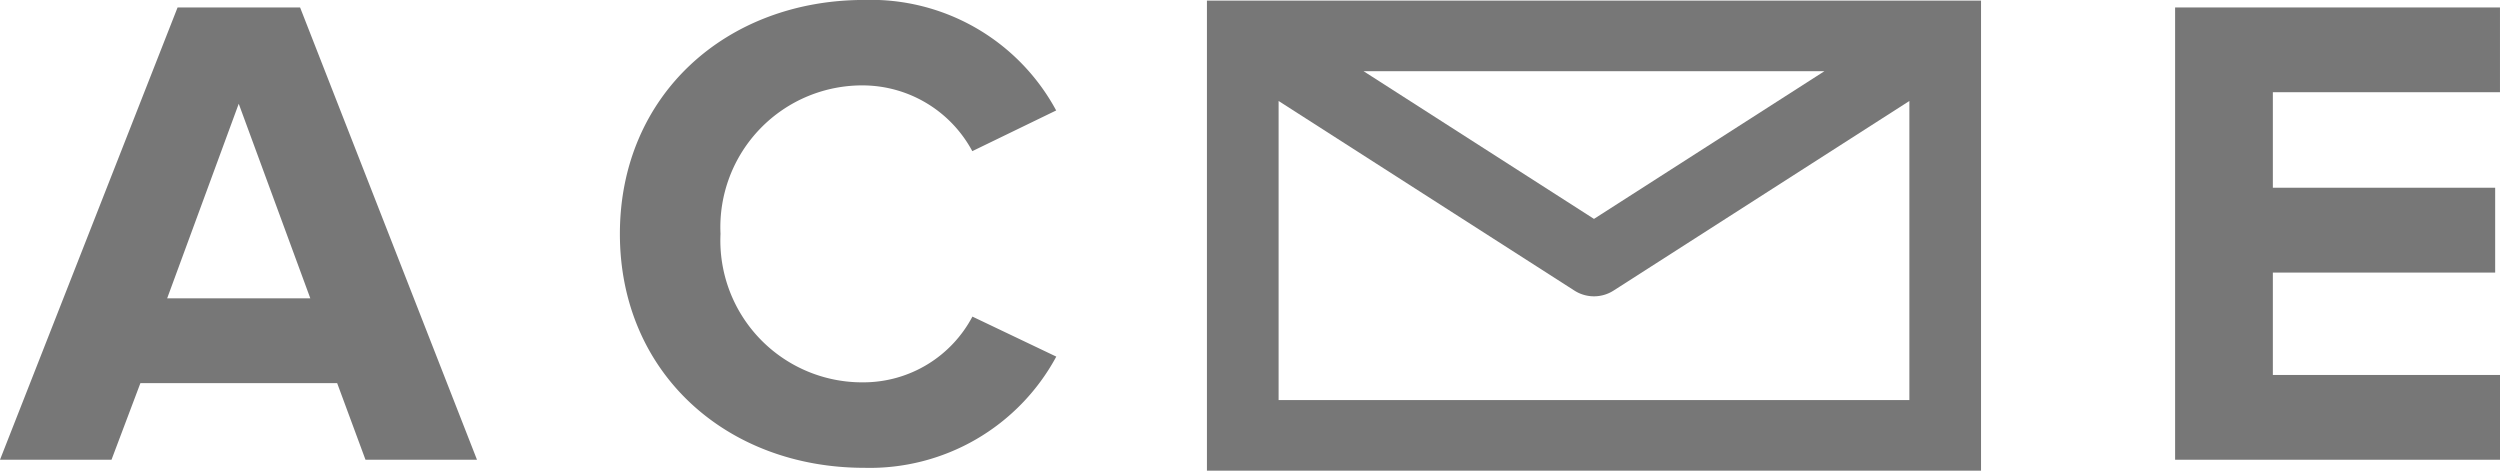 <svg xmlns="http://www.w3.org/2000/svg" width="110.29" height="20.764" viewBox="0 0 110.29 20.764"><defs><style>.a{fill:#777;fill-rule:evenodd;}</style></defs><g transform="translate(0 0)"><path class="a" d="M75.538,18.06V4.866l13.051,8.365a1.6,1.6,0,0,0,1.725,0l13.051-8.365V18.06ZM99.617,3.552,89.451,10.068,79.286,3.552ZM103.364.437H72.376V21.175h34.15V.437h-3.162Z" transform="translate(-19.131 -0.411)"/><path class="a" d="M7.6,13.68l3.158-8.585,3.158,8.585ZM8.06.847.226,20.8H5.145l1.275-3.38H15.1L16.35,20.8h4.919L13.465.847Z" transform="translate(-0.226 -0.518)"/><path class="a" d="M48.063,4.17a5.5,5.5,0,0,1,4.767,2.9l3.7-1.795A9.29,9.29,0,0,0,48.063.4c-6.073,0-10.78,4.188-10.78,10.32s4.707,10.32,10.78,10.32a9.346,9.346,0,0,0,8.472-4.906l-3.7-1.765a5.439,5.439,0,0,1-4.767,2.9,6.257,6.257,0,0,1-6.346-6.551A6.256,6.256,0,0,1,48.063,4.17" transform="translate(-9.936 -0.402)"/><path class="a" d="M144.585,4.586V.847H130.253V20.8h14.333V17.06H134.565V12.543h9.808V8.8h-9.808V4.586Z" transform="translate(-34.296 -0.518)"/></g></svg>